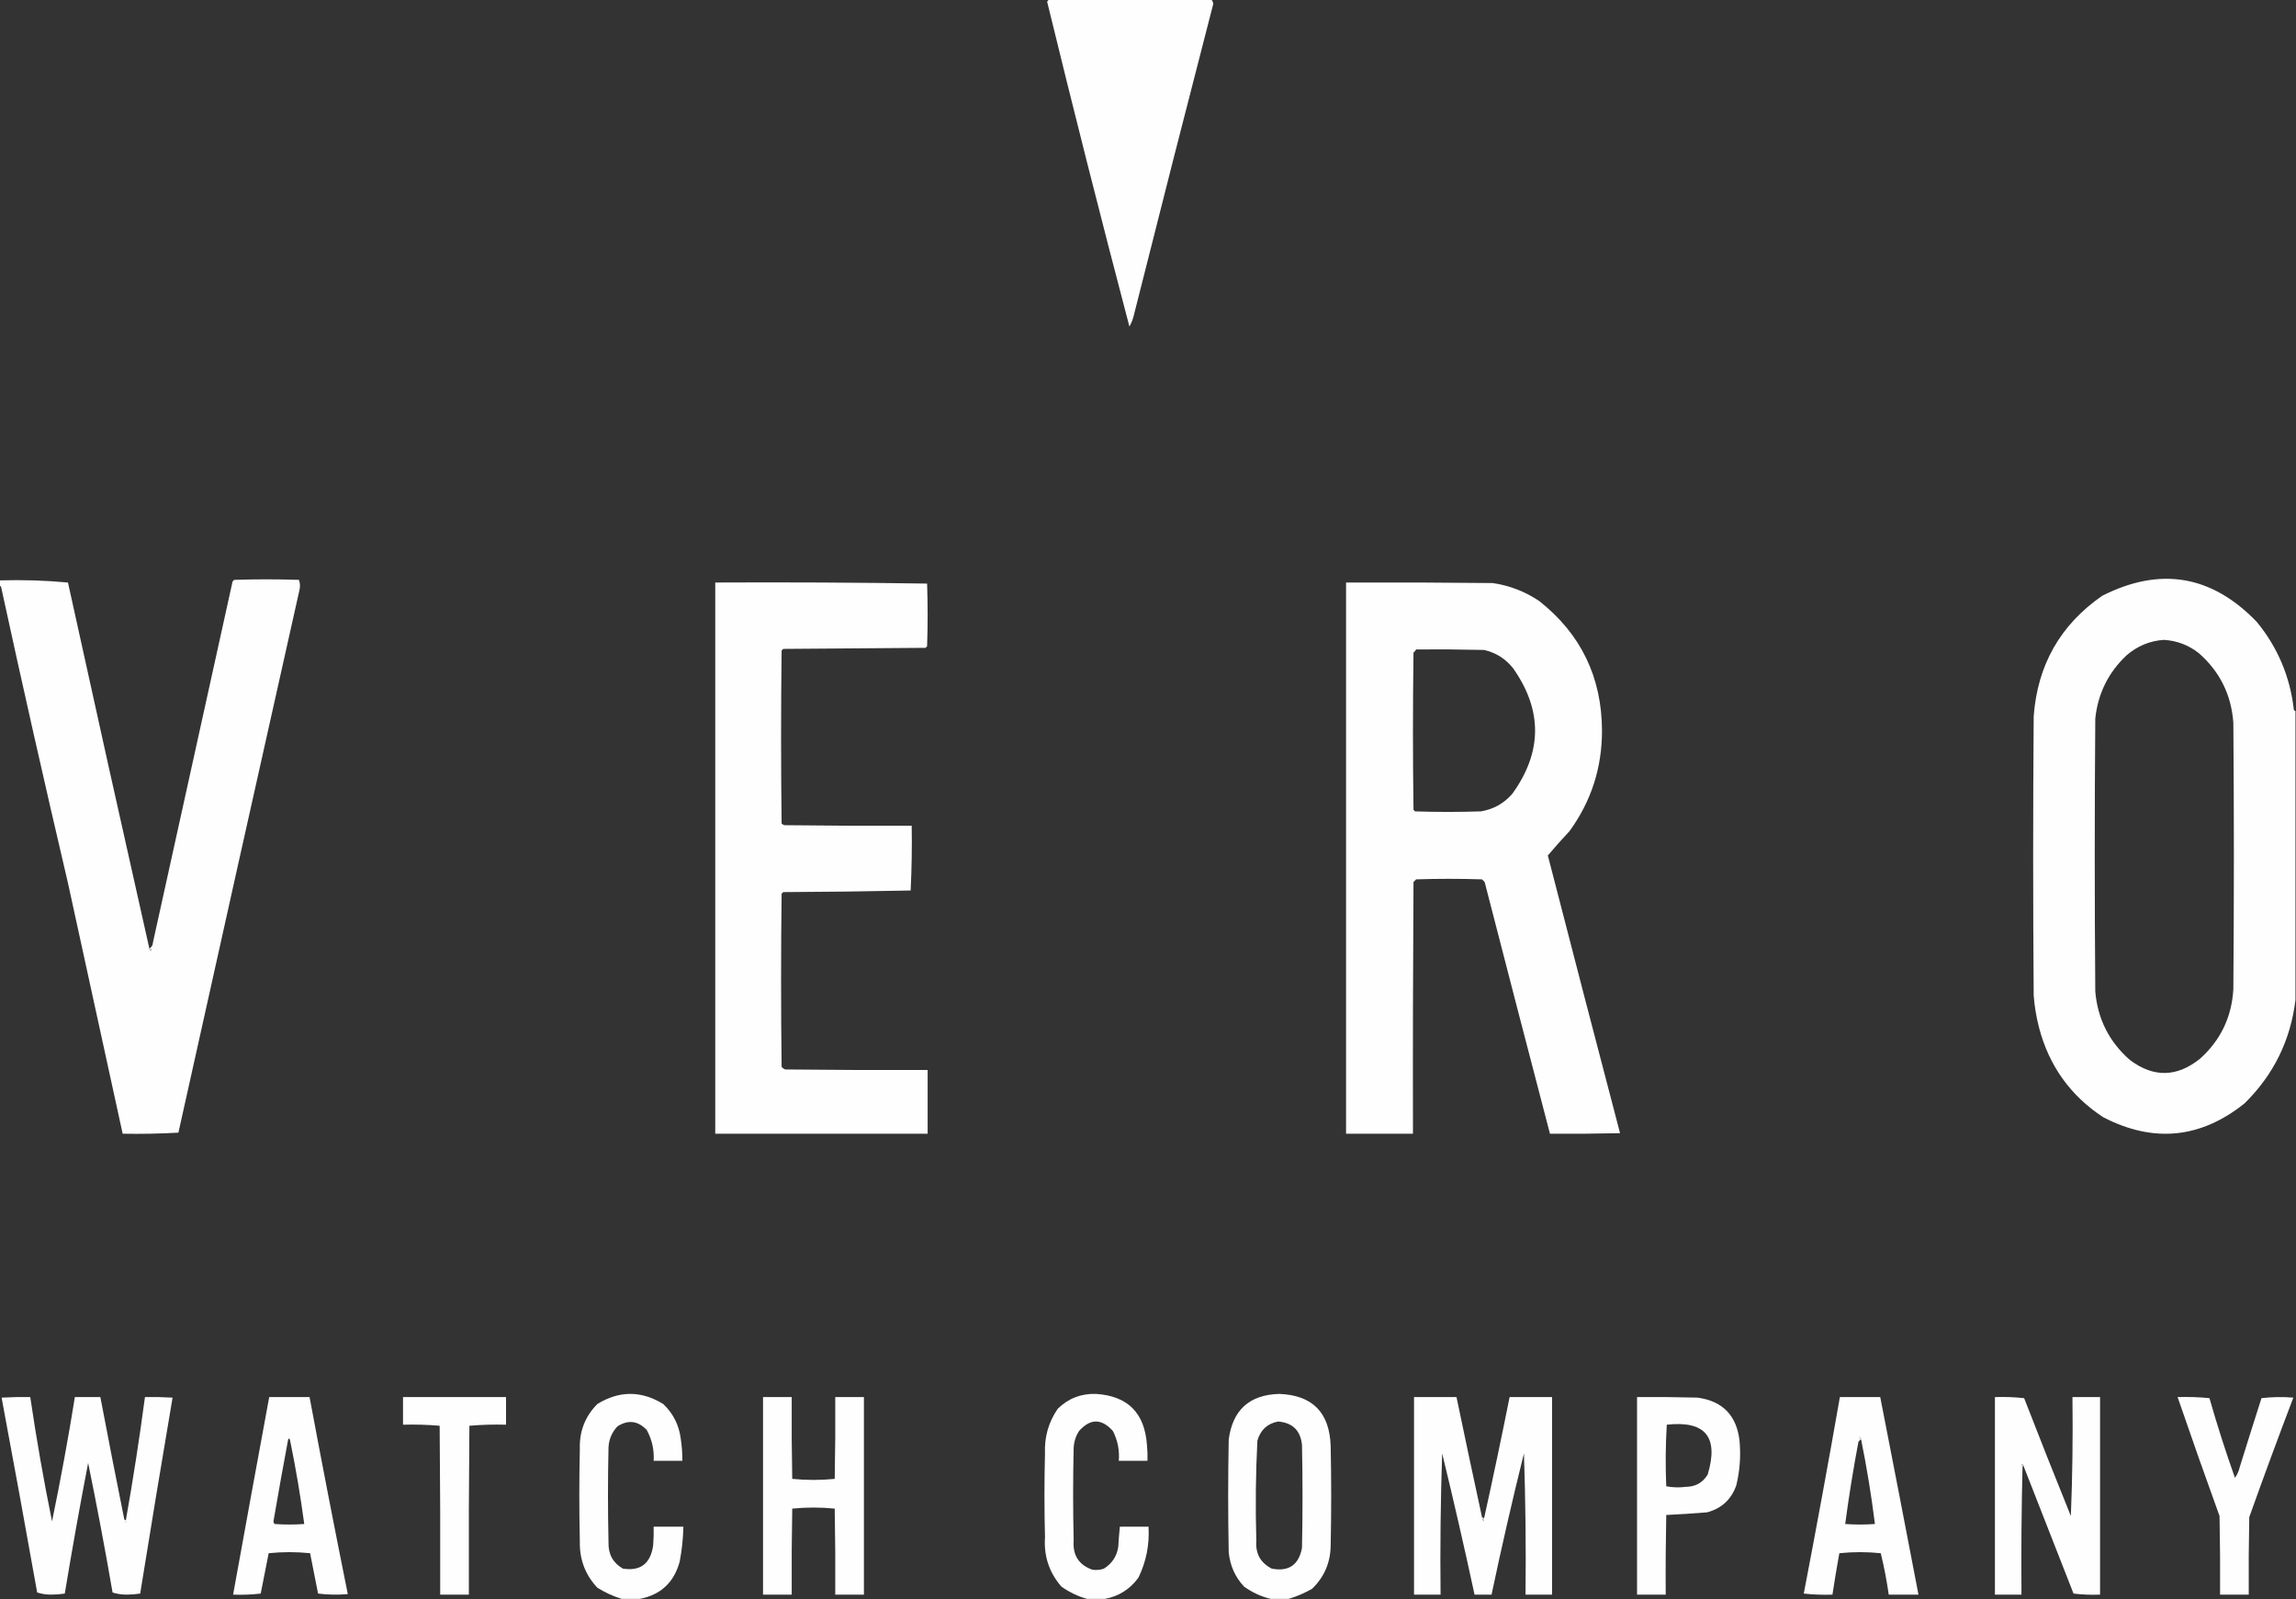 <svg xmlns:xlink="http://www.w3.org/1999/xlink" style="shape-rendering:geometricPrecision; text-rendering:geometricPrecision; image-rendering:optimizeQuality; fill-rule:evenodd; clip-rule:evenodd" height="1506px" width="2162px" version="1.1" xmlns="http://www.w3.org/2000/svg">
<rect width="100%" height="100%" fill="#333333" stroke="none"/>
<g><path d="M 987.5,-0.5 C 1038.5,-0.5 1089.5,-0.5 1140.5,-0.5C 1141.58,0.594 1142.25,1.927 1142.5,3.5C 1117.35,100.748 1092.52,198.081 1068,295.5C 1067.1,299.768 1065.6,303.768 1063.5,307.5C 1036.71,205.671 1010.88,103.671 986,1.5C 986.717,0.956 987.217,0.289 987.5,-0.5 Z" fill="#fefefe" style="opacity:1"></path></g>
<g><path d="M 2161.5,669.5 C 2161.5,760.167 2161.5,850.833 2161.5,941.5C 2156.89,979.556 2140.89,1012.06 2113.5,1039C 2072.07,1072.08 2027.74,1076.41 1980.5,1052C 1949.58,1031.72 1929.42,1003.55 1920,967.5C 1917.47,957.643 1915.8,947.643 1915,937.5C 1914.33,849.833 1914.33,762.167 1915,674.5C 1918.56,626.19 1940.06,588.357 1979.5,561C 2034.11,533.351 2082.61,541.518 2125,585.5C 2144.82,609.6 2156.49,637.267 2160,668.5C 2160.38,669.056 2160.88,669.389 2161.5,669.5 Z M 2037.5,602.5 C 2049.84,603.224 2060.84,607.391 2070.5,615C 2090.24,632.323 2101.08,654.156 2103,680.5C 2103.67,764.167 2103.67,847.833 2103,931.5C 2101.46,957.735 2090.96,979.569 2071.5,997C 2049.69,1014.42 2027.69,1014.75 2005.5,998C 1986.05,980.924 1975.21,959.424 1973,933.5C 1972.33,847.833 1972.33,762.167 1973,676.5C 1975.53,652.947 1985.36,633.113 2002.5,617C 2012.65,608.249 2024.32,603.416 2037.5,602.5 Z" fill="#fefefe" style="opacity:1"></path></g>
<g><path d="M -0.5,551.5 C -0.5,549.833 -0.5,548.167 -0.5,546.5C 21.232,545.851 42.732,546.518 64,548.5C 89.19,663.288 114.69,777.954 140.5,892.5C 140.461,893.756 140.961,894.756 142,895.5C 142.47,894.423 142.303,893.423 141.5,892.5C 143.067,891.319 143.901,889.653 144,887.5C 169,774.167 194,660.833 219,547.5C 219.5,547 220,546.5 220.5,546C 240.833,545.333 261.167,545.333 281.5,546C 282.617,549.073 282.784,552.24 282,555.5C 243.845,725.788 205.845,896.122 168,1066.5C 150.577,1067.49 133.077,1067.83 115.5,1067.5C 98.336,988.841 81.169,910.175 64,831.5C 42.235,738.677 21.235,645.677 1,552.5C 0.617,551.944 0.117,551.611 -0.5,551.5 Z" fill="#fefefe" style="opacity:1"></path></g>
<g><path d="M 673.5,548.5 C 740.071,548.169 806.571,548.502 873,549.5C 873.667,569.167 873.667,588.833 873,608.5C 872.5,609 872,609.5 871.5,610C 826.833,610.333 782.167,610.667 737.5,611C 737,611.5 736.5,612 736,612.5C 735.333,666.833 735.333,721.167 736,775.5C 736.75,776.126 737.584,776.626 738.5,777C 778.499,777.5 818.499,777.667 858.5,777.5C 858.833,797.844 858.5,818.178 857.5,838.5C 817.541,839.328 777.541,839.828 737.5,840C 737,840.5 736.5,841 736,841.5C 735.333,895.833 735.333,950.167 736,1004.5C 736.903,1005.7 738.069,1006.53 739.5,1007C 784.165,1007.5 828.832,1007.67 873.5,1007.5C 873.5,1027.5 873.5,1047.5 873.5,1067.5C 806.833,1067.5 740.167,1067.5 673.5,1067.5C 673.5,894.5 673.5,721.5 673.5,548.5 Z" fill="#fefefe" style="opacity:1"></path></g>
<g><path d="M 1267.5,548.5 C 1313.5,548.333 1359.5,548.5 1405.5,549C 1421.48,551.326 1436.15,556.993 1449.5,566C 1488.66,596.988 1508.32,637.654 1508.5,688C 1508.53,722.895 1498.37,754.395 1478,782.5C 1470.95,790.045 1464.12,797.712 1457.5,805.5C 1479.98,892.744 1502.65,979.911 1525.5,1067C 1503.5,1067.5 1481.5,1067.67 1459.5,1067.5C 1438.85,988.557 1418.35,909.557 1398,830.5C 1397.17,829.667 1396.33,828.833 1395.5,828C 1374.83,827.333 1354.17,827.333 1333.5,828C 1332.67,828.833 1331.83,829.667 1331,830.5C 1330.5,909.499 1330.33,988.499 1330.5,1067.5C 1309.5,1067.5 1288.5,1067.5 1267.5,1067.5C 1267.5,894.5 1267.5,721.5 1267.5,548.5 Z M 1333.5,611.5 C 1354.84,611.333 1376.17,611.5 1397.5,612C 1408.74,614.571 1417.91,620.405 1425,629.5C 1452.64,669.01 1452.3,708.343 1424,747.5C 1416.15,756.508 1406.32,762.008 1394.5,764C 1373.83,764.667 1353.17,764.667 1332.5,764C 1332,763.5 1331.5,763 1331,762.5C 1330.33,713.167 1330.33,663.833 1331,614.5C 1332.04,613.627 1332.88,612.627 1333.5,611.5 Z" fill="#fefefe" style="opacity:1"></path></g>
<g><path d="M 140.5,892.5 C 140.833,892.5 141.167,892.5 141.5,892.5C 142.303,893.423 142.47,894.423 142,895.5C 140.961,894.756 140.461,893.756 140.5,892.5 Z" fill="#dddddd" style="opacity:1"></path></g>
<g><path d="M 602.5,1505.5 C 596.833,1505.5 591.167,1505.5 585.5,1505.5C 577.5,1503.09 569.834,1499.59 562.5,1495C 551.112,1482.85 545.612,1468.35 546,1451.5C 545.333,1422.5 545.333,1393.5 546,1364.5C 545.434,1347.85 550.934,1333.68 562.5,1322C 583.167,1309.33 603.833,1309.33 624.5,1322C 633.83,1330.83 639.33,1341.66 641,1354.5C 642.087,1361.46 642.587,1368.46 642.5,1375.5C 633.5,1375.5 624.5,1375.5 615.5,1375.5C 616.111,1365.15 613.944,1355.48 609,1346.5C 600.796,1337.79 591.629,1336.63 581.5,1343C 576.351,1348.43 573.518,1354.93 573,1362.5C 572.333,1392.5 572.333,1422.5 573,1452.5C 572.725,1463.46 577.225,1471.63 586.5,1477C 602.963,1479.58 612.463,1472.41 615,1455.5C 615.499,1449.51 615.666,1443.51 615.5,1437.5C 624.833,1437.5 634.167,1437.5 643.5,1437.5C 643.269,1448.6 642.103,1459.6 640,1470.5C 634.648,1490.02 622.148,1501.69 602.5,1505.5 Z" fill="#fefefe" style="opacity:1"></path></g>
<g><path d="M 1040.5,1505.5 C 1034.83,1505.5 1029.17,1505.5 1023.5,1505.5C 1014.98,1503.07 1006.98,1499.24 999.5,1494C 987.975,1480.76 982.808,1465.26 984,1447.5C 983.333,1421.17 983.333,1394.83 984,1368.5C 983.351,1353.08 987.351,1339.08 996,1326.5C 1005.94,1316.74 1017.94,1312.07 1032,1312.5C 1061.88,1314.38 1077.88,1330.38 1080,1360.5C 1080.5,1365.49 1080.67,1370.49 1080.5,1375.5C 1071.5,1375.5 1062.5,1375.5 1053.5,1375.5C 1054.29,1365.62 1052.46,1356.29 1048,1347.5C 1037.33,1335.5 1026.67,1335.5 1016,1347.5C 1012.92,1352.39 1011.26,1357.73 1011,1363.5C 1010.33,1392.5 1010.33,1421.5 1011,1450.5C 1009.96,1464.29 1015.79,1473.46 1028.5,1478C 1032.24,1478.61 1035.9,1478.28 1039.5,1477C 1047.13,1472.24 1051.63,1465.4 1053,1456.5C 1053.35,1450.14 1053.85,1443.81 1054.5,1437.5C 1063.5,1437.5 1072.5,1437.5 1081.5,1437.5C 1082.5,1454.35 1079.33,1470.35 1072,1485.5C 1064.05,1496.38 1053.55,1503.05 1040.5,1505.5 Z" fill="#fefefe" style="opacity:1"></path></g>
<g><path d="M 1213.5,1505.5 C 1207.83,1505.5 1202.17,1505.5 1196.5,1505.5C 1187.56,1503.34 1179.23,1499.5 1171.5,1494C 1163.01,1484.87 1158.17,1474.04 1157,1461.5C 1156.33,1426.17 1156.33,1390.83 1157,1355.5C 1160.67,1327.66 1176.51,1313.32 1204.5,1312.5C 1235.8,1313.64 1251.97,1329.97 1253,1361.5C 1253.67,1392.83 1253.67,1424.17 1253,1455.5C 1252.75,1471.49 1246.92,1484.99 1235.5,1496C 1228.39,1500.06 1221.06,1503.23 1213.5,1505.5 Z M 1203.5,1338.5 C 1217.11,1339.61 1224.61,1346.94 1226,1360.5C 1226.67,1392.83 1226.67,1425.17 1226,1457.5C 1222.97,1473.59 1213.47,1480.09 1197.5,1477C 1186.85,1471.54 1182.02,1462.71 1183,1450.5C 1182.08,1419.14 1182.41,1387.81 1184,1356.5C 1186.91,1346.42 1193.41,1340.42 1203.5,1338.5 Z" fill="#fefefe" style="opacity:1"></path></g>
<g><path d="M 118.5,1431.5 C 125.332,1393.01 131.332,1354.35 136.5,1315.5C 145.173,1315.33 153.84,1315.5 162.5,1316C 152.07,1377.41 141.904,1438.91 132,1500.5C 127.748,1501.15 123.415,1501.49 119,1501.5C 114.411,1501.46 110.077,1500.8 106,1499.5C 98.959,1458.63 91.292,1417.97 83,1377.5C 75.14,1418.32 67.807,1459.32 61,1500.5C 56.748,1501.15 52.415,1501.49 48,1501.5C 43.411,1501.46 39.077,1500.8 35,1499.5C 24.082,1438.25 12.915,1377.08 1.5,1316C 10.494,1315.5 19.494,1315.33 28.5,1315.5C 34.265,1354.76 41.099,1393.76 49,1432.5C 57.019,1393.73 64.186,1354.73 70.5,1315.5C 78.5,1315.5 86.5,1315.5 94.5,1315.5C 101.783,1353.86 109.283,1392.2 117,1430.5C 117.383,1431.06 117.883,1431.39 118.5,1431.5 Z" fill="#fefefe" style="opacity:1"></path></g>
<g><path d="M 253.5,1315.5 C 266.167,1315.5 278.833,1315.5 291.5,1315.5C 303.056,1377.45 315.056,1439.28 327.5,1501C 318.149,1501.83 308.816,1501.67 299.5,1500.5C 297.067,1487.83 294.567,1475.17 292,1462.5C 285.577,1461.84 279.077,1461.51 272.5,1461.5C 265.923,1461.51 259.423,1461.84 253,1462.5C 250.433,1475.17 247.933,1487.83 245.5,1500.5C 236.859,1501.5 228.192,1501.83 219.5,1501.5C 230.705,1439.48 242.038,1377.48 253.5,1315.5 Z M 271.5,1354.5 C 272.117,1354.61 272.617,1354.94 273,1355.5C 278.448,1382.02 282.948,1408.52 286.5,1435C 277.167,1435.67 267.833,1435.67 258.5,1435C 257.941,1434.28 257.608,1433.44 257.5,1432.5C 261.958,1406.42 266.624,1380.42 271.5,1354.5 Z" fill="#fefefe" style="opacity:1"></path></g>
<g><path d="M 379.5,1315.5 C 411.833,1315.5 444.167,1315.5 476.5,1315.5C 476.5,1324.17 476.5,1332.83 476.5,1341.5C 464.919,1341.18 453.419,1341.51 442,1342.5C 441.5,1395.5 441.333,1448.5 441.5,1501.5C 432.5,1501.5 423.5,1501.5 414.5,1501.5C 414.667,1448.5 414.5,1395.5 414,1342.5C 402.581,1341.51 391.081,1341.18 379.5,1341.5C 379.5,1332.83 379.5,1324.17 379.5,1315.5 Z" fill="#fefefe" style="opacity:1"></path></g>
<g><path d="M 718.5,1315.5 C 727.5,1315.5 736.5,1315.5 745.5,1315.5C 745.333,1341.17 745.5,1366.84 746,1392.5C 752.589,1393.16 759.256,1393.49 766,1393.5C 772.744,1393.49 779.411,1393.16 786,1392.5C 786.5,1366.84 786.667,1341.17 786.5,1315.5C 795.5,1315.5 804.5,1315.5 813.5,1315.5C 813.5,1377.5 813.5,1439.5 813.5,1501.5C 804.5,1501.5 795.5,1501.5 786.5,1501.5C 786.667,1474.5 786.5,1447.5 786,1420.5C 779.411,1419.84 772.744,1419.51 766,1419.5C 759.256,1419.51 752.589,1419.84 746,1420.5C 745.5,1447.5 745.333,1474.5 745.5,1501.5C 736.5,1501.5 727.5,1501.5 718.5,1501.5C 718.5,1439.5 718.5,1377.5 718.5,1315.5 Z" fill="#fefefe" style="opacity:1"></path></g>
<g><path d="M 1395.5,1428.5 C 1395.71,1429.92 1396.21,1431.26 1397,1432.5C 1397.48,1431.55 1397.65,1430.55 1397.5,1429.5C 1405.88,1391.6 1413.88,1353.6 1421.5,1315.5C 1434.83,1315.5 1448.17,1315.5 1461.5,1315.5C 1461.5,1377.5 1461.5,1439.5 1461.5,1501.5C 1453.17,1501.5 1444.83,1501.5 1436.5,1501.5C 1436.99,1457.02 1436.49,1412.69 1435,1368.5C 1424.06,1412.6 1413.89,1456.93 1404.5,1501.5C 1399.17,1501.5 1393.83,1501.5 1388.5,1501.5C 1378.9,1456.98 1368.73,1412.65 1358,1368.5C 1356.51,1412.69 1356.01,1457.02 1356.5,1501.5C 1348.17,1501.5 1339.83,1501.5 1331.5,1501.5C 1331.5,1439.5 1331.5,1377.5 1331.5,1315.5C 1344.83,1315.5 1358.17,1315.5 1371.5,1315.5C 1379.34,1353.21 1387.34,1390.87 1395.5,1428.5 Z" fill="#fefefe" style="opacity:1"></path></g>
<g><path d="M 1541.5,1315.5 C 1560.5,1315.33 1579.5,1315.5 1598.5,1316C 1622.07,1319.24 1635.24,1332.74 1638,1356.5C 1639.33,1370.69 1638.33,1384.69 1635,1398.5C 1630.31,1411.86 1621.14,1420.36 1607.5,1424C 1594.64,1425.08 1581.8,1425.91 1569,1426.5C 1568.5,1451.5 1568.33,1476.5 1568.5,1501.5C 1559.5,1501.5 1550.5,1501.5 1541.5,1501.5C 1541.5,1439.5 1541.5,1377.5 1541.5,1315.5 Z M 1569.5,1341.5 C 1605.86,1337.47 1618.69,1353.13 1608,1388.5C 1603.33,1396.09 1596.5,1399.92 1587.5,1400C 1581.25,1400.81 1575.08,1400.64 1569,1399.5C 1568.18,1380.09 1568.35,1360.76 1569.5,1341.5 Z" fill="#fefefe" style="opacity:1"></path></g>
<g><path d="M 1732.5,1315.5 C 1745.17,1315.5 1757.83,1315.5 1770.5,1315.5C 1782.63,1377.48 1794.63,1439.48 1806.5,1501.5C 1797.17,1501.5 1787.83,1501.5 1778.5,1501.5C 1776.64,1488.36 1774.14,1475.36 1771,1462.5C 1764.58,1461.84 1758.08,1461.51 1751.5,1461.5C 1744.92,1461.51 1738.42,1461.84 1732,1462.5C 1729.62,1475.48 1727.45,1488.48 1725.5,1501.5C 1716.48,1501.83 1707.48,1501.5 1698.5,1500.5C 1710.35,1438.93 1721.68,1377.26 1732.5,1315.5 Z M 1751.5,1355.5 C 1751.83,1355.5 1752.17,1355.5 1752.5,1355.5C 1757.88,1381.94 1762.21,1408.44 1765.5,1435C 1756.17,1435.67 1746.83,1435.67 1737.5,1435C 1740.93,1409.23 1745.1,1383.4 1750,1357.5C 1750.72,1356.96 1751.22,1356.29 1751.5,1355.5 Z" fill="#fefefe" style="opacity:1"></path></g>
<g><path d="M 1905.5,1380.5 C 1905.63,1379.62 1905.3,1378.96 1904.5,1378.5C 1903.23,1379.26 1903.23,1379.92 1904.5,1380.5C 1903.51,1420.76 1903.17,1461.09 1903.5,1501.5C 1895.17,1501.5 1886.83,1501.5 1878.5,1501.5C 1878.5,1439.5 1878.5,1377.5 1878.5,1315.5C 1887.75,1315.18 1896.92,1315.52 1906,1316.5C 1920.41,1353.64 1935.07,1390.64 1950,1427.5C 1951.49,1390.31 1951.99,1352.98 1951.5,1315.5C 1960.17,1315.5 1968.83,1315.5 1977.5,1315.5C 1977.5,1377.5 1977.5,1439.5 1977.5,1501.5C 1969.14,1501.83 1960.81,1501.5 1952.5,1500.5C 1936.83,1460.47 1921.16,1420.47 1905.5,1380.5 Z" fill="#fefefe" style="opacity:1"></path></g>
<g><path d="M 2050.5,1315.5 C 2060.52,1315.17 2070.52,1315.5 2080.5,1316.5C 2087.75,1341.88 2095.75,1366.88 2104.5,1391.5C 2106.65,1388.57 2108.15,1385.23 2109,1381.5C 2115.73,1359.8 2122.57,1338.13 2129.5,1316.5C 2139.48,1315.33 2149.48,1315.17 2159.5,1316C 2145.28,1353.33 2131.44,1390.83 2118,1428.5C 2117.5,1452.83 2117.33,1477.16 2117.5,1501.5C 2108.5,1501.5 2099.5,1501.5 2090.5,1501.5C 2090.67,1476.83 2090.5,1452.16 2090,1427.5C 2076.53,1390.26 2063.36,1352.92 2050.5,1315.5 Z" fill="#fefefe" style="opacity:1"></path></g>
<g><path d="M 1752.5,1355.5 C 1752.17,1355.5 1751.83,1355.5 1751.5,1355.5C 1750.22,1354.61 1750.22,1353.61 1751.5,1352.5C 1752.39,1353.32 1752.72,1354.32 1752.5,1355.5 Z" fill="#d8d8d8" style="opacity:1"></path></g>
<g><path d="M 1905.5,1380.5 C 1905.17,1380.5 1904.83,1380.5 1904.5,1380.5C 1903.23,1379.92 1903.23,1379.26 1904.5,1378.5C 1905.3,1378.96 1905.63,1379.62 1905.5,1380.5 Z" fill="#e6e6e6" style="opacity:1"></path></g>
<g><path d="M 1395.5,1428.5 C 1396.17,1428.83 1396.83,1429.17 1397.5,1429.5C 1397.65,1430.55 1397.48,1431.55 1397,1432.5C 1396.21,1431.26 1395.71,1429.92 1395.5,1428.5 Z" fill="#dedede" style="opacity:1"></path></g>
<g><path d="M 118.5,1431.5 C 119.713,1432.5 119.546,1433.5 118,1434.5C 117.53,1433.42 117.697,1432.42 118.5,1431.5 Z" fill="#e4e4e4" style="opacity:1"></path></g>
</svg>
